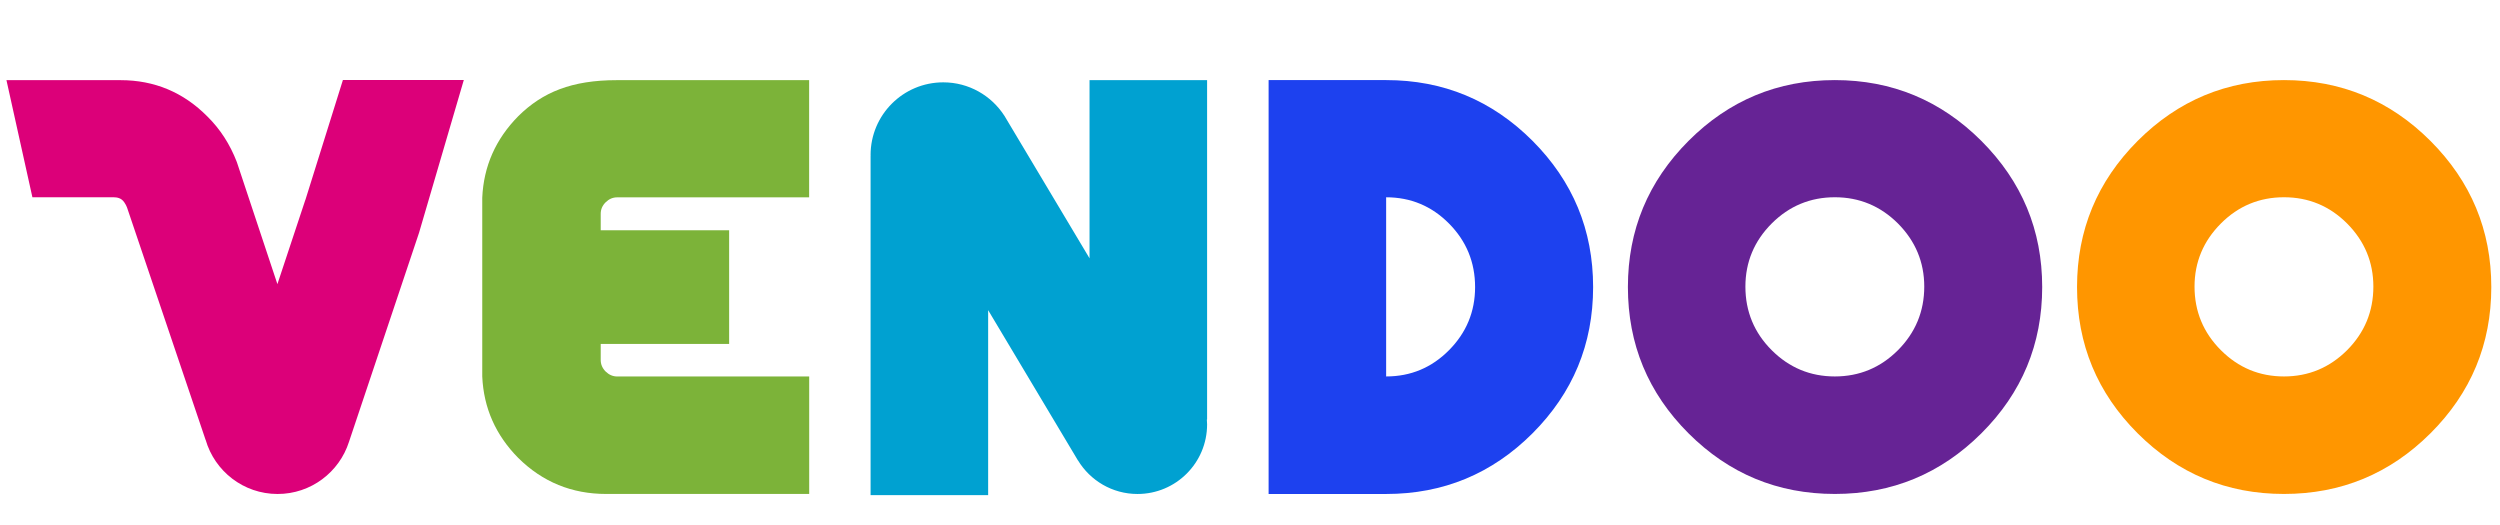 <svg width="81" height="17" viewBox="0 0 81 17" fill="none" xmlns="http://www.w3.org/2000/svg">
<g clip-path="url(#clip0_2486_16274)">
<path d="M19.999 12.198C19.855 12.198 19.732 12.143 19.623 12.038C19.516 11.929 19.463 11.805 19.463 11.662V11.144H23.624V7.46H19.463V6.928C19.463 6.786 19.515 6.661 19.623 6.554C19.732 6.447 19.855 6.394 19.999 6.394H26.216V2.597H19.984C18.528 2.597 17.58 2.985 16.793 3.763C16.059 4.507 15.67 5.386 15.625 6.407V12.198C15.67 13.217 16.059 14.097 16.793 14.839C17.58 15.617 18.528 16.004 19.636 16.004H26.218V12.197H19.999V12.198Z" fill="#7CB339"/>
<path d="M44.911 2.595H41.103V16.005H44.911C46.76 16.005 48.341 15.351 49.651 14.042C50.96 12.733 51.617 11.152 51.617 9.302C51.617 7.45 50.96 5.872 49.651 4.56C48.339 3.249 46.76 2.595 44.911 2.595ZM46.948 11.346C46.386 11.913 45.707 12.197 44.911 12.197V6.392C45.707 6.392 46.386 6.676 46.948 7.243C47.511 7.811 47.793 8.498 47.793 9.302C47.793 10.097 47.511 10.778 46.948 11.346Z" fill="#1D41EF"/>
<path d="M59.449 2.595C57.597 2.595 56.018 3.253 54.708 4.565C53.397 5.88 52.744 7.457 52.744 9.3C52.744 11.15 53.397 12.73 54.708 14.04C56.018 15.349 57.597 16.004 59.449 16.004C61.299 16.004 62.882 15.349 64.196 14.04C65.51 12.73 66.167 11.15 66.167 9.3C66.167 7.457 65.51 5.88 64.196 4.565C62.882 3.253 61.299 2.595 59.449 2.595ZM61.494 11.346C60.927 11.913 60.243 12.197 59.449 12.197C58.654 12.197 57.97 11.913 57.403 11.346C56.836 10.779 56.551 10.091 56.551 9.286C56.551 8.492 56.836 7.81 57.403 7.241C57.97 6.674 58.654 6.391 59.449 6.391C60.243 6.391 60.925 6.674 61.494 7.241C62.059 7.81 62.346 8.492 62.346 9.286C62.346 10.091 62.059 10.778 61.494 11.346Z" fill="#662395"/>
<path d="M78.746 4.565C77.433 3.253 75.85 2.595 74 2.595C72.15 2.595 70.572 3.253 69.26 4.565C67.949 5.88 67.296 7.457 67.296 9.3C67.296 11.15 67.949 12.73 69.26 14.04C70.572 15.349 72.15 16.004 74 16.004C75.85 16.004 77.433 15.349 78.746 14.04C80.06 12.73 80.718 11.15 80.718 9.3C80.718 7.458 80.06 5.88 78.746 4.565ZM76.046 11.346C75.477 11.913 74.795 12.197 74.002 12.197C73.206 12.197 72.524 11.913 71.957 11.346C71.39 10.779 71.103 10.091 71.103 9.286C71.103 8.492 71.39 7.81 71.957 7.241C72.522 6.674 73.206 6.391 74.002 6.391C74.797 6.391 75.479 6.674 76.046 7.241C76.611 7.81 76.897 8.492 76.897 9.286C76.897 10.091 76.611 10.778 76.046 11.346Z" fill="#FF9600"/>
<path d="M39.11 2.597H35.301V8.369L32.539 3.745H32.538C32.118 3.097 31.391 2.668 30.561 2.668C29.26 2.668 28.207 3.722 28.207 5.022C28.207 5.031 28.209 5.04 28.209 5.048H28.207V16.043H32.016V10.049L34.925 14.918L34.927 14.917C35.322 15.568 36.037 16.005 36.855 16.005C38.101 16.005 39.11 14.996 39.11 13.75C39.11 13.697 39.105 13.645 39.102 13.593H39.11V2.597Z" fill="#00A1D1"/>
<path d="M11.11 2.593L9.898 6.467L9.89 6.486L8.988 9.206L7.674 5.252C7.45 4.67 7.131 4.181 6.721 3.776C5.942 2.99 5.004 2.597 3.906 2.597H0.209L1.05 6.392H3.609C3.681 6.392 3.831 6.379 3.946 6.468C4.061 6.557 4.123 6.742 4.123 6.744L6.661 14.252H6.663C6.956 15.265 7.888 16.005 8.994 16.005C10.076 16.005 10.992 15.297 11.306 14.319L13.577 7.542L15.027 2.593H11.11Z" fill="#DC0079"/>
</g>
<defs>
<clipPath id="clip0_2486_16274">
<rect width="81" height="16.2" fill="white" transform="translate(0 0.8)"/>
</clipPath>
</defs>
</svg>

